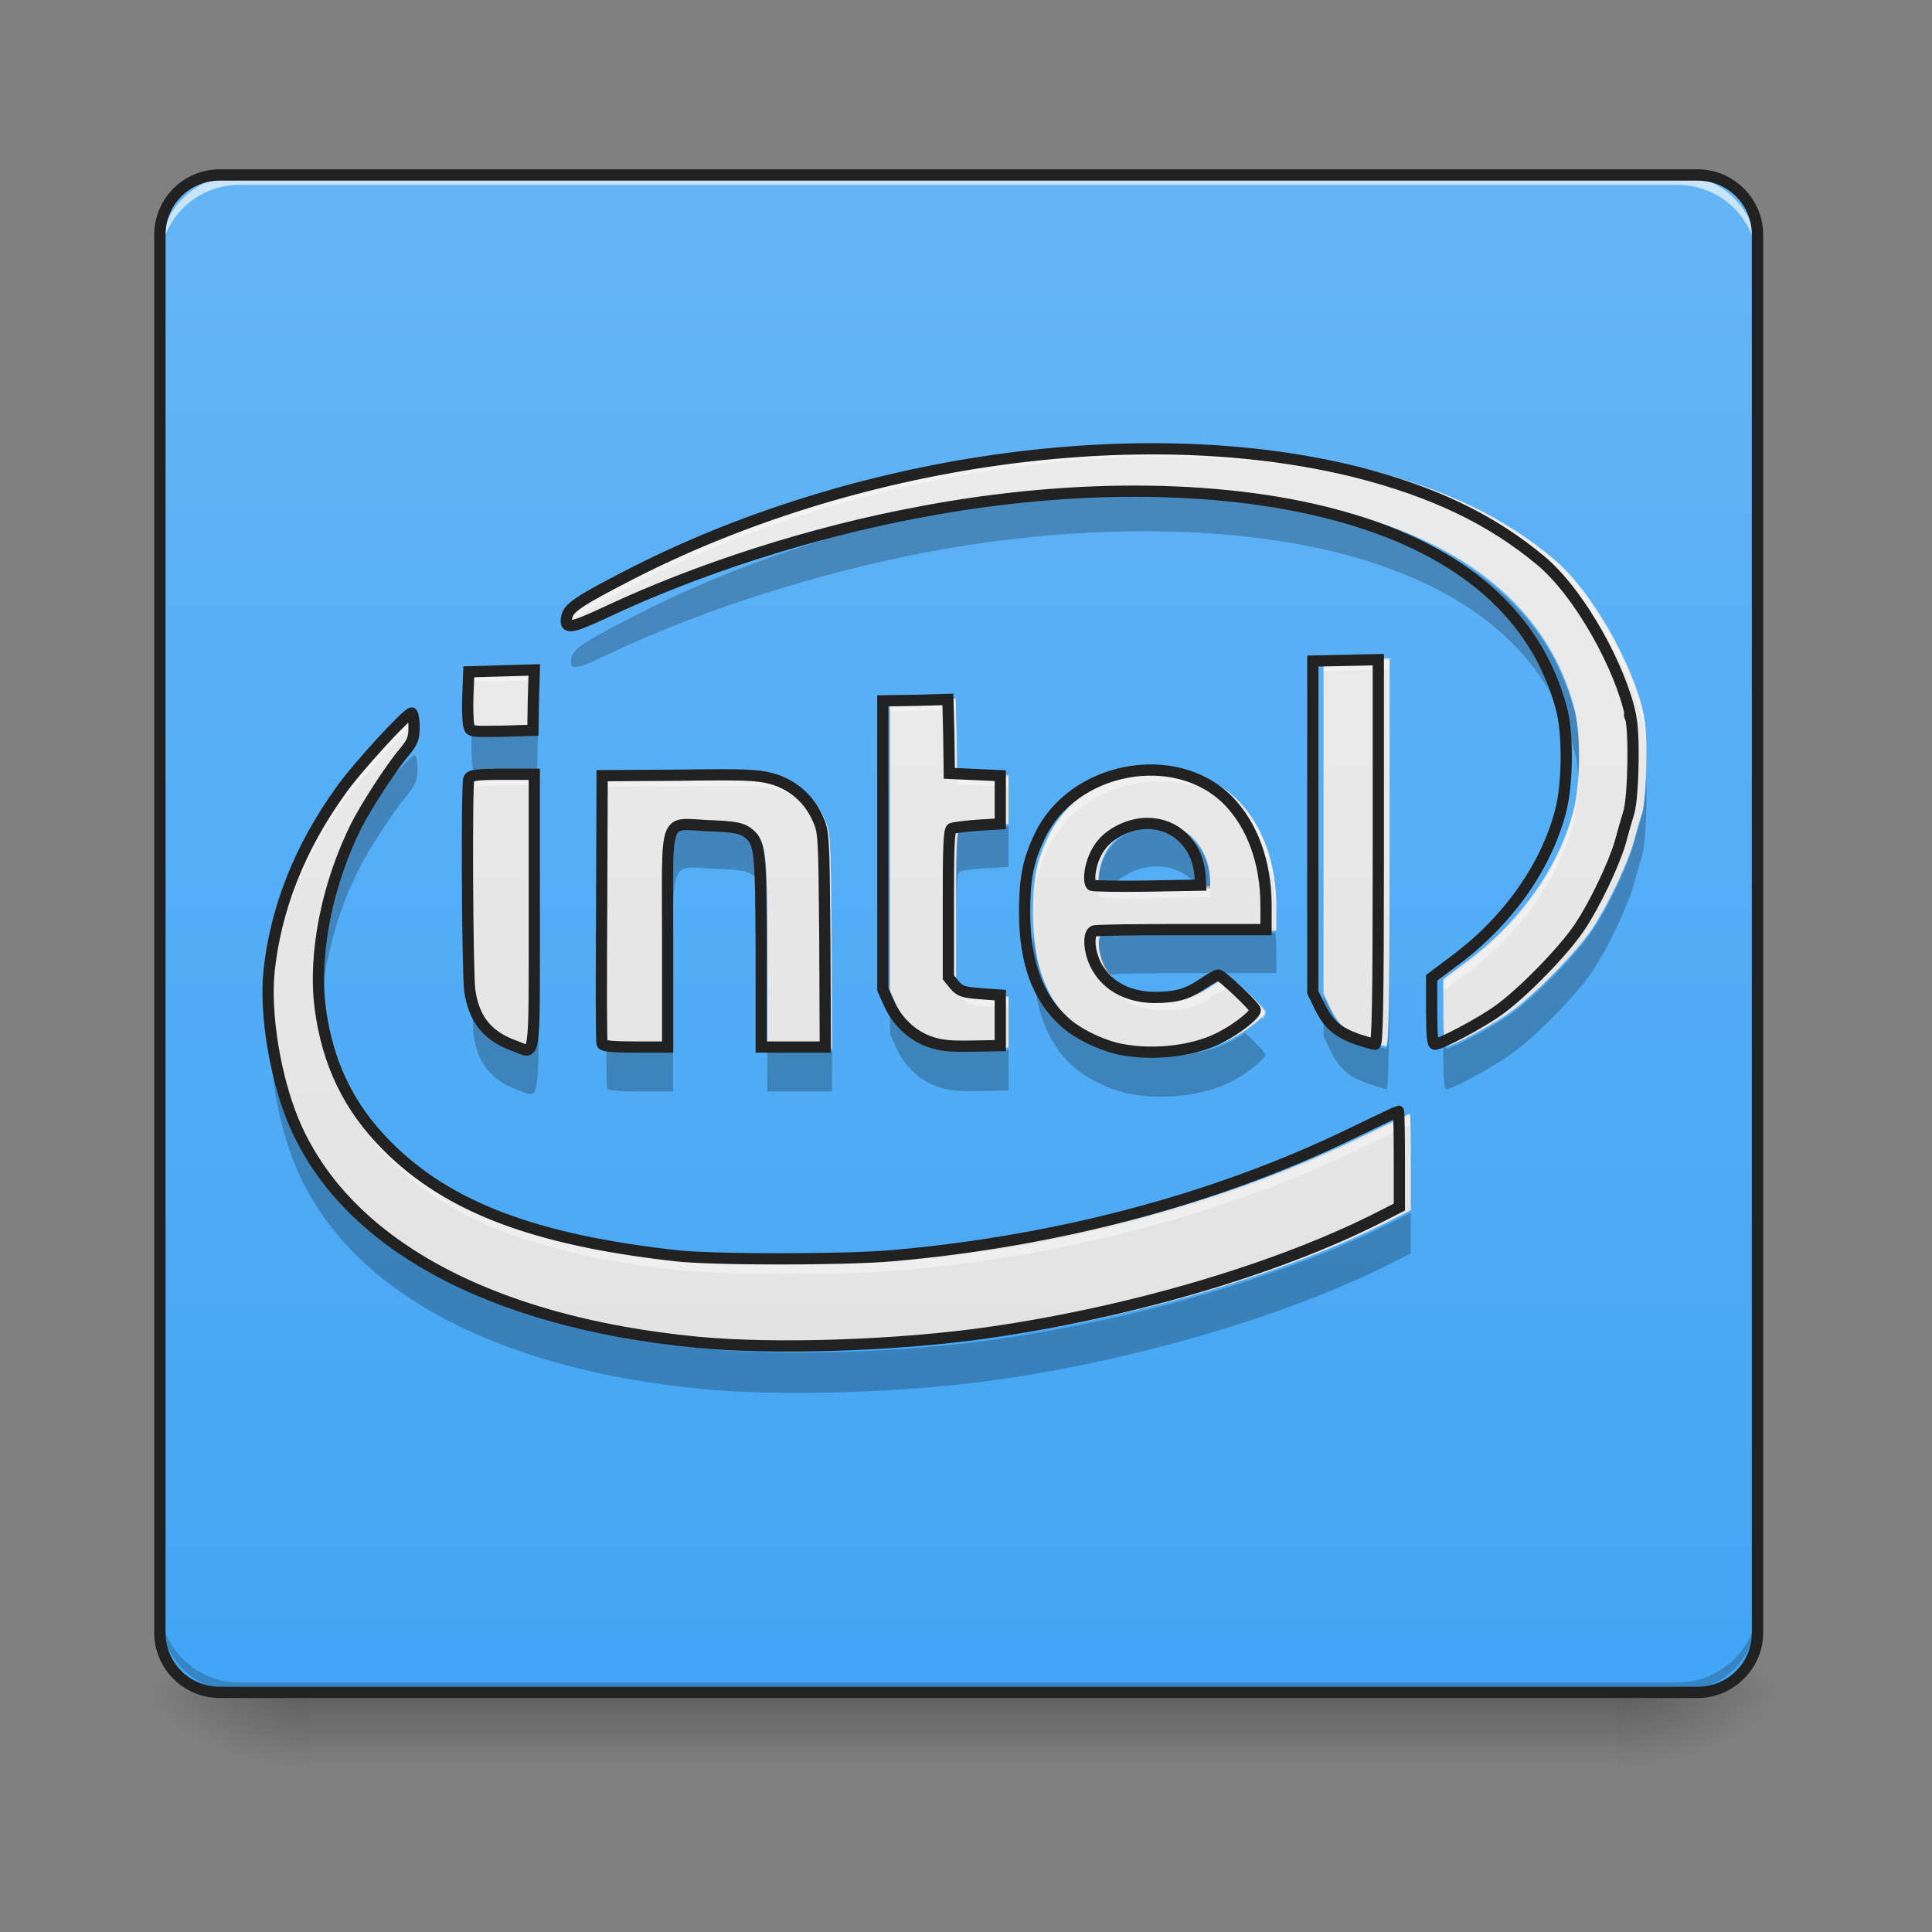 <?xml version="1.0" encoding="UTF-8"?>
<svg xmlns="http://www.w3.org/2000/svg" xmlns:xlink="http://www.w3.org/1999/xlink" width="16px" height="16px" viewBox="0 0 16 16" version="1.1">
<rect x="0" y="0" width="16" height="16" fill="#808080" stroke="none"/>
<defs>
<linearGradient id="linear0" gradientUnits="userSpaceOnUse" x1="254" y1="233.5" x2="254" y2="254.667" gradientTransform="matrix(0.031,0,0,0.031,-0,6.719)">
<stop offset="0" style="stop-color:rgb(0%,0%,0%);stop-opacity:0.275;"/>
<stop offset="1" style="stop-color:rgb(0%,0%,0%);stop-opacity:0;"/>
</linearGradient>
<radialGradient id="radial0" gradientUnits="userSpaceOnUse" cx="450.909" cy="189.579" fx="450.909" fy="189.579" r="21.167" gradientTransform="matrix(0,-0.039,-0.07,-0,26.561,31.798)">
<stop offset="0" style="stop-color:rgb(0%,0%,0%);stop-opacity:0.314;"/>
<stop offset="0.222" style="stop-color:rgb(0%,0%,0%);stop-opacity:0.275;"/>
<stop offset="1" style="stop-color:rgb(0%,0%,0%);stop-opacity:0;"/>
</radialGradient>
<radialGradient id="radial1" gradientUnits="userSpaceOnUse" cx="450.909" cy="189.579" fx="450.909" fy="189.579" r="21.167" gradientTransform="matrix(-0,0.039,0.07,0,-10.602,-3.764)">
<stop offset="0" style="stop-color:rgb(0%,0%,0%);stop-opacity:0.314;"/>
<stop offset="0.222" style="stop-color:rgb(0%,0%,0%);stop-opacity:0.275;"/>
<stop offset="1" style="stop-color:rgb(0%,0%,0%);stop-opacity:0;"/>
</radialGradient>
<radialGradient id="radial2" gradientUnits="userSpaceOnUse" cx="450.909" cy="189.579" fx="450.909" fy="189.579" r="21.167" gradientTransform="matrix(-0,-0.039,0.07,-0,-10.602,31.798)">
<stop offset="0" style="stop-color:rgb(0%,0%,0%);stop-opacity:0.314;"/>
<stop offset="0.222" style="stop-color:rgb(0%,0%,0%);stop-opacity:0.275;"/>
<stop offset="1" style="stop-color:rgb(0%,0%,0%);stop-opacity:0;"/>
</radialGradient>
<radialGradient id="radial3" gradientUnits="userSpaceOnUse" cx="450.909" cy="189.579" fx="450.909" fy="189.579" r="21.167" gradientTransform="matrix(0,0.039,-0.07,0,26.561,-3.764)">
<stop offset="0" style="stop-color:rgb(0%,0%,0%);stop-opacity:0.314;"/>
<stop offset="0.222" style="stop-color:rgb(0%,0%,0%);stop-opacity:0.275;"/>
<stop offset="1" style="stop-color:rgb(0%,0%,0%);stop-opacity:0;"/>
</radialGradient>
<linearGradient id="linear1" gradientUnits="userSpaceOnUse" x1="254" y1="233.5" x2="254" y2="-168.667" gradientTransform="matrix(0.031,0,0,0.031,0,6.719)">
<stop offset="0" style="stop-color:rgb(25.882%,64.706%,96.078%);stop-opacity:1;"/>
<stop offset="1" style="stop-color:rgb(39.216%,70.98%,96.471%);stop-opacity:1;"/>
</linearGradient>
<linearGradient id="linear2" gradientUnits="userSpaceOnUse" x1="254" y1="233.5" x2="254" y2="-168.667" gradientTransform="matrix(0.031,0,0,0.031,0,6.719)">
<stop offset="0" style="stop-color:rgb(87.843%,87.843%,87.843%);stop-opacity:1;"/>
<stop offset="1" style="stop-color:rgb(93.333%,93.333%,93.333%);stop-opacity:1;"/>
</linearGradient>
</defs>
<g id="surface1">
<path style=" stroke:none;fill-rule:nonzero;fill:url(#linear0);" d="M 2.562 14.016 L 13.395 14.016 L 13.395 14.68 L 2.562 14.68 Z M 2.562 14.016 "/>
<path style=" stroke:none;fill-rule:nonzero;fill:url(#radial0);" d="M 13.395 14.016 L 14.719 14.016 L 14.719 13.355 L 13.395 13.355 Z M 13.395 14.016 "/>
<path style=" stroke:none;fill-rule:nonzero;fill:url(#radial1);" d="M 2.562 14.016 L 1.242 14.016 L 1.242 14.68 L 2.562 14.68 Z M 2.562 14.016 "/>
<path style=" stroke:none;fill-rule:nonzero;fill:url(#radial2);" d="M 2.562 14.016 L 1.242 14.016 L 1.242 13.355 L 2.562 13.355 Z M 2.562 14.016 "/>
<path style=" stroke:none;fill-rule:nonzero;fill:url(#radial3);" d="M 13.395 14.016 L 14.719 14.016 L 14.719 14.68 L 13.395 14.68 Z M 13.395 14.016 "/>
<path style=" stroke:none;fill-rule:nonzero;fill:url(#linear1);" d="M 1.82 1.449 L 14.059 1.449 C 14.332 1.449 14.555 1.672 14.555 1.945 L 14.555 13.52 C 14.555 13.793 14.332 14.016 14.059 14.016 L 1.82 14.016 C 1.547 14.016 1.324 13.793 1.324 13.52 L 1.324 1.945 C 1.324 1.672 1.547 1.449 1.82 1.449 Z M 1.82 1.449 "/>
<path style=" stroke:none;fill-rule:nonzero;fill:rgb(0%,0%,0%);fill-opacity:0.196;" d="M 1.984 14.016 C 1.617 14.016 1.324 13.723 1.324 13.355 L 1.324 13.273 C 1.324 13.641 1.617 13.934 1.984 13.934 L 13.891 13.934 C 14.258 13.934 14.555 13.641 14.555 13.273 L 14.555 13.355 C 14.555 13.723 14.258 14.016 13.891 14.016 Z M 1.984 14.016 "/>
<path style=" stroke:none;fill-rule:nonzero;fill:rgb(100%,100%,100%);fill-opacity:0.643;" d="M 1.984 1.449 C 1.617 1.449 1.324 1.742 1.324 2.109 L 1.324 2.191 C 1.324 1.824 1.617 1.531 1.984 1.531 L 13.891 1.531 C 14.258 1.531 14.555 1.824 14.555 2.191 L 14.555 2.109 C 14.555 1.742 14.258 1.449 13.891 1.449 Z M 1.984 1.449 "/>
<path style=" stroke:none;fill-rule:nonzero;fill:rgb(12.941%,12.941%,12.941%);fill-opacity:1;" d="M 1.82 1.402 C 1.52 1.402 1.277 1.645 1.277 1.945 L 1.277 13.52 C 1.277 13.82 1.52 14.062 1.82 14.062 L 14.059 14.062 C 14.355 14.062 14.602 13.82 14.602 13.52 L 14.602 1.945 C 14.602 1.645 14.355 1.402 14.059 1.402 Z M 1.82 1.496 L 14.059 1.496 C 14.309 1.496 14.508 1.695 14.508 1.945 L 14.508 13.52 C 14.508 13.77 14.309 13.969 14.059 13.969 L 1.82 13.969 C 1.57 13.969 1.371 13.77 1.371 13.52 L 1.371 1.945 C 1.371 1.695 1.57 1.496 1.82 1.496 Z M 1.82 1.496 "/>
<path style=" stroke:none;fill-rule:nonzero;fill:url(#linear2);" d="M 5.82 11.152 C 4.082 10.984 2.871 10.32 2.449 9.305 C 2.297 8.938 2.211 8.41 2.246 8.059 C 2.301 7.531 2.504 7.02 2.848 6.543 C 2.977 6.359 3.398 5.898 3.438 5.898 C 3.445 5.898 3.457 5.949 3.457 6.012 C 3.457 6.113 3.445 6.141 3.371 6.23 C 3.262 6.359 3.059 6.676 2.977 6.836 C 2.734 7.32 2.617 7.895 2.672 8.348 C 2.73 8.816 2.91 9.191 3.23 9.512 C 3.738 10.023 4.461 10.297 5.641 10.43 C 5.953 10.465 7.047 10.465 7.449 10.43 C 8.832 10.309 10.152 9.957 11.281 9.41 C 11.492 9.309 11.672 9.223 11.676 9.223 C 11.68 9.223 11.684 9.402 11.684 9.625 L 11.684 10.023 L 11.5 10.117 C 10.656 10.543 9.434 10.902 8.262 11.07 C 7.508 11.18 6.477 11.215 5.82 11.152 Z M 9.359 8.707 C 9.199 8.676 8.988 8.574 8.883 8.473 C 8.66 8.27 8.555 7.973 8.555 7.562 C 8.555 7.285 8.582 7.133 8.68 6.93 C 8.953 6.348 9.812 6.184 10.254 6.629 C 10.457 6.836 10.57 7.148 10.57 7.508 L 10.57 7.707 L 9.871 7.707 C 9.484 7.707 9.152 7.711 9.133 7.719 C 9.086 7.738 9.09 7.871 9.141 7.984 C 9.223 8.164 9.402 8.27 9.633 8.273 C 9.812 8.273 9.906 8.25 10.035 8.164 C 10.098 8.121 10.16 8.086 10.172 8.086 C 10.199 8.086 10.48 8.352 10.48 8.379 C 10.48 8.414 10.34 8.527 10.207 8.598 C 9.988 8.719 9.645 8.762 9.359 8.707 Z M 10.02 7.258 C 9.992 6.902 9.664 6.719 9.348 6.879 C 9.242 6.934 9.176 7.004 9.133 7.109 C 9.098 7.195 9.086 7.309 9.113 7.336 C 9.121 7.344 9.332 7.348 9.578 7.344 L 10.023 7.336 Z M 4.301 8.68 C 4.07 8.598 3.957 8.457 3.922 8.215 C 3.902 8.059 3.895 6.504 3.914 6.449 C 3.926 6.418 3.973 6.41 4.195 6.41 L 4.461 6.41 L 4.461 7.562 C 4.461 8.848 4.473 8.742 4.301 8.68 Z M 5.027 8.66 C 5.02 8.645 5.02 8.133 5.023 7.527 L 5.027 6.422 L 5.664 6.418 C 6.199 6.41 6.32 6.414 6.438 6.445 C 6.613 6.492 6.75 6.609 6.824 6.773 C 6.879 6.891 6.879 6.898 6.887 7.789 L 6.891 8.688 L 6.355 8.688 L 6.355 7.891 C 6.352 7.031 6.348 6.977 6.238 6.895 C 6.188 6.859 6.133 6.848 5.926 6.84 C 5.535 6.824 5.574 6.719 5.574 7.785 L 5.574 8.688 L 5.305 8.688 C 5.113 8.688 5.035 8.68 5.027 8.66 Z M 7.766 8.645 C 7.617 8.594 7.488 8.473 7.422 8.32 L 7.371 8.207 L 7.371 5.797 L 7.641 5.793 L 7.914 5.785 L 7.922 6.094 L 7.926 6.402 L 8.352 6.422 L 8.352 6.824 L 8.16 6.836 C 8.059 6.844 7.961 6.855 7.945 6.863 C 7.922 6.879 7.918 7.031 7.918 7.492 L 7.918 8.105 L 7.969 8.168 C 8.016 8.223 8.043 8.23 8.188 8.242 L 8.352 8.254 L 8.352 8.676 L 8.117 8.68 C 7.938 8.684 7.855 8.676 7.766 8.645 Z M 11.34 8.625 C 11.172 8.566 11.094 8.5 11.023 8.359 L 10.961 8.23 L 10.961 5.465 L 11.508 5.453 L 11.508 7.059 C 11.508 8.328 11.5 8.664 11.48 8.664 C 11.465 8.664 11.402 8.645 11.34 8.625 Z M 11.953 8.387 L 11.953 8.109 L 12.125 7.98 C 12.574 7.652 12.902 7.199 13.027 6.727 C 13.09 6.5 13.094 6.062 13.035 5.855 C 12.828 5.086 12.211 4.547 11.227 4.266 C 10.273 3.992 8.988 3.973 7.691 4.219 C 6.781 4.387 5.824 4.695 5.055 5.059 C 4.754 5.199 4.707 5.203 4.734 5.086 C 4.754 5.02 4.836 4.961 5.23 4.758 C 7.121 3.777 9.539 3.438 11.34 3.891 C 11.977 4.055 12.449 4.281 12.863 4.625 C 13.199 4.906 13.535 5.535 13.613 5.918 C 13.625 5.984 13.594 5.891 13.609 5.918 C 13.648 6 13.641 6.598 13.598 6.734 C 13.578 6.797 13.547 6.906 13.527 6.98 C 13.473 7.164 13.316 7.496 13.188 7.688 C 13.055 7.887 12.707 8.242 12.508 8.383 C 12.355 8.492 12.027 8.664 11.98 8.664 C 11.961 8.664 11.953 8.598 11.953 8.387 Z M 3.914 6.004 C 3.906 5.977 3.902 5.863 3.906 5.754 L 3.914 5.555 L 4.461 5.539 L 4.453 5.793 L 4.449 6.043 L 4.188 6.051 C 3.93 6.055 3.926 6.055 3.914 6.004 Z M 3.914 6.004 "/>
<path style=" stroke:none;fill-rule:nonzero;fill:rgb(100%,100%,100%);fill-opacity:0.392;" d="M 9.602 3.711 C 8.148 3.711 6.559 4.086 5.23 4.777 C 4.836 4.98 4.754 5.035 4.734 5.102 C 4.727 5.141 4.727 5.164 4.738 5.176 C 4.754 5.109 4.844 5.055 5.23 4.852 C 7.121 3.871 9.539 3.527 11.34 3.984 C 11.977 4.148 12.449 4.375 12.863 4.719 C 13.199 5 13.535 5.629 13.613 6.012 C 13.613 6.016 13.613 6.016 13.613 6.02 C 13.625 6.059 13.633 6.172 13.637 6.301 C 13.637 6.141 13.629 5.992 13.613 5.941 C 13.613 5.941 13.613 5.938 13.613 5.938 C 13.535 5.551 13.199 4.922 12.863 4.641 C 12.449 4.301 11.977 4.07 11.34 3.91 C 10.805 3.773 10.215 3.707 9.602 3.711 Z M 11.508 5.469 L 10.961 5.48 L 10.961 5.559 L 11.508 5.547 Z M 4.461 5.559 L 3.914 5.57 L 3.906 5.77 C 3.906 5.816 3.906 5.863 3.906 5.906 C 3.906 5.887 3.906 5.867 3.906 5.848 L 3.914 5.648 L 4.457 5.633 Z M 7.914 5.805 L 7.641 5.809 L 7.371 5.816 L 7.371 5.891 L 7.641 5.887 L 7.914 5.879 L 7.922 6.188 L 7.926 6.496 L 8.352 6.516 L 8.352 6.441 L 7.926 6.418 L 7.922 6.109 Z M 3.438 5.914 C 3.398 5.914 2.977 6.375 2.848 6.559 C 2.504 7.039 2.301 7.551 2.246 8.074 C 2.238 8.141 2.238 8.211 2.238 8.285 C 2.238 8.238 2.242 8.195 2.246 8.152 C 2.301 7.625 2.504 7.113 2.848 6.637 C 2.977 6.453 3.398 5.992 3.438 5.992 C 3.445 5.992 3.453 6.027 3.453 6.07 C 3.457 6.059 3.457 6.047 3.457 6.031 C 3.457 5.969 3.445 5.914 3.438 5.914 Z M 13.078 6.309 C 13.074 6.469 13.059 6.633 13.027 6.742 C 12.902 7.215 12.574 7.668 12.125 8 L 11.953 8.125 L 11.953 8.203 L 12.125 8.074 C 12.574 7.746 12.902 7.293 13.027 6.82 C 13.062 6.691 13.078 6.496 13.078 6.309 Z M 9.605 6.391 C 9.23 6.391 8.844 6.594 8.68 6.945 C 8.582 7.148 8.555 7.301 8.555 7.578 C 8.555 7.59 8.555 7.602 8.555 7.613 C 8.555 7.363 8.59 7.215 8.68 7.023 C 8.953 6.441 9.812 6.277 10.254 6.723 C 10.457 6.93 10.57 7.242 10.57 7.602 L 10.57 7.523 C 10.57 7.164 10.457 6.852 10.254 6.645 C 10.082 6.473 9.844 6.391 9.605 6.391 Z M 4.195 6.43 C 3.973 6.43 3.926 6.434 3.914 6.465 C 3.906 6.488 3.902 6.809 3.902 7.172 C 3.902 6.844 3.906 6.562 3.914 6.539 C 3.926 6.512 3.973 6.504 4.195 6.504 L 4.461 6.504 L 4.461 6.43 Z M 5.992 6.43 C 5.906 6.43 5.797 6.434 5.664 6.434 L 5.027 6.441 L 5.023 7.543 C 5.02 7.727 5.02 7.898 5.02 8.051 C 5.02 7.918 5.02 7.773 5.023 7.621 L 5.027 6.516 L 5.664 6.512 C 6.199 6.504 6.32 6.508 6.438 6.539 C 6.613 6.586 6.75 6.703 6.824 6.867 C 6.879 6.984 6.879 6.992 6.887 7.883 L 6.891 8.703 L 6.887 7.805 C 6.879 6.914 6.879 6.906 6.824 6.789 C 6.75 6.625 6.613 6.512 6.438 6.465 C 6.352 6.441 6.258 6.434 5.992 6.43 Z M 9.102 7.32 C 9.094 7.371 9.098 7.414 9.113 7.43 C 9.121 7.438 9.332 7.441 9.578 7.438 L 10.023 7.43 L 10.02 7.355 L 9.578 7.359 C 9.332 7.363 9.121 7.359 9.113 7.352 C 9.109 7.344 9.105 7.336 9.102 7.32 Z M 5.574 7.379 C 5.574 7.508 5.574 7.672 5.574 7.879 L 5.574 7.801 C 5.574 7.633 5.574 7.496 5.574 7.379 Z M 4.461 7.578 L 4.461 7.656 C 4.461 7.805 4.461 7.93 4.461 8.043 C 4.461 7.914 4.461 7.762 4.461 7.578 Z M 9.102 7.867 C 9.094 7.922 9.105 8.004 9.141 8.078 C 9.223 8.258 9.402 8.363 9.633 8.367 C 9.812 8.367 9.906 8.344 10.035 8.254 C 10.098 8.215 10.16 8.18 10.172 8.18 C 10.195 8.18 10.387 8.355 10.457 8.438 C 10.473 8.418 10.48 8.402 10.48 8.395 C 10.48 8.367 10.199 8.102 10.172 8.102 C 10.16 8.102 10.098 8.137 10.035 8.18 C 9.906 8.266 9.812 8.289 9.633 8.289 C 9.402 8.289 9.223 8.184 9.141 8 C 9.121 7.957 9.105 7.91 9.102 7.867 Z M 7.918 8.121 L 7.918 8.199 L 7.969 8.262 C 8.016 8.316 8.043 8.324 8.188 8.336 L 8.352 8.344 L 8.352 8.27 L 8.188 8.258 C 8.043 8.246 8.016 8.238 7.969 8.184 Z M 2.66 8.168 C 2.66 8.262 2.664 8.355 2.672 8.441 C 2.73 8.91 2.91 9.285 3.23 9.605 C 3.738 10.117 4.461 10.391 5.641 10.523 C 5.953 10.559 7.047 10.559 7.449 10.523 C 8.832 10.402 10.152 10.051 11.281 9.504 C 11.492 9.398 11.672 9.316 11.676 9.316 C 11.68 9.316 11.684 9.496 11.684 9.719 L 11.684 9.641 C 11.684 9.418 11.68 9.238 11.676 9.238 C 11.672 9.238 11.492 9.324 11.281 9.426 C 10.152 9.973 8.832 10.324 7.449 10.445 C 7.047 10.48 5.953 10.48 5.641 10.445 C 4.461 10.312 3.738 10.039 3.23 9.527 C 2.91 9.207 2.73 8.832 2.672 8.367 C 2.664 8.301 2.66 8.234 2.66 8.168 Z M 2.66 8.168 "/>
<path style=" stroke:none;fill-rule:nonzero;fill:rgb(0%,0%,0%);fill-opacity:0.235;" d="M 9.477 4.066 C 9.137 4.066 8.785 4.086 8.43 4.125 C 7.328 4.27 6.207 4.605 5.23 5.113 C 4.836 5.316 4.754 5.371 4.734 5.441 C 4.707 5.559 4.754 5.555 5.055 5.41 C 5.824 5.047 6.781 4.742 7.691 4.57 C 8.988 4.328 10.273 4.344 11.227 4.617 C 12.211 4.902 12.828 5.441 13.035 6.207 C 13.055 6.27 13.066 6.355 13.07 6.445 C 13.086 6.238 13.074 6.008 13.035 5.875 C 12.828 5.105 12.211 4.566 11.227 4.281 C 10.723 4.137 10.121 4.066 9.477 4.066 Z M 4.461 5.895 L 4.453 5.895 L 4.449 6.062 L 4.188 6.07 C 3.93 6.074 3.926 6.074 3.914 6.023 C 3.91 6.02 3.91 6.016 3.91 6.008 L 3.906 6.109 C 3.902 6.219 3.906 6.332 3.914 6.359 C 3.926 6.41 3.93 6.41 4.188 6.402 L 4.449 6.398 L 4.453 6.145 Z M 3.438 6.254 C 3.418 6.254 3.32 6.352 3.207 6.473 C 3.117 6.605 3.023 6.758 2.977 6.852 C 2.746 7.312 2.629 7.852 2.664 8.293 C 2.691 7.93 2.801 7.535 2.977 7.188 C 3.059 7.027 3.262 6.715 3.371 6.586 C 3.445 6.492 3.457 6.465 3.457 6.367 C 3.457 6.305 3.445 6.254 3.438 6.254 Z M 13.633 6.441 C 13.625 6.574 13.617 6.699 13.598 6.754 C 13.578 6.816 13.547 6.926 13.527 7 C 13.473 7.184 13.316 7.516 13.188 7.707 C 13.055 7.906 12.707 8.262 12.508 8.402 C 12.355 8.508 12.027 8.684 11.98 8.684 C 11.961 8.684 11.953 8.629 11.953 8.461 L 11.953 8.742 C 11.953 8.953 11.961 9.02 11.98 9.02 C 12.027 9.02 12.355 8.844 12.508 8.734 C 12.707 8.598 13.055 8.242 13.188 8.043 C 13.316 7.852 13.473 7.52 13.527 7.336 C 13.547 7.262 13.578 7.152 13.598 7.09 C 13.629 6.988 13.641 6.652 13.633 6.441 Z M 9.582 6.84 C 9.504 6.84 9.426 6.855 9.348 6.898 C 9.242 6.949 9.176 7.023 9.133 7.129 C 9.098 7.215 9.086 7.328 9.113 7.352 C 9.117 7.355 9.145 7.359 9.191 7.359 C 9.23 7.309 9.281 7.266 9.348 7.234 C 9.574 7.117 9.809 7.18 9.934 7.359 L 10.023 7.355 L 10.02 7.277 C 10 7.012 9.809 6.84 9.582 6.84 Z M 8.352 6.844 L 8.16 6.855 C 8.059 6.859 7.961 6.875 7.945 6.883 C 7.922 6.898 7.918 7.047 7.918 7.512 L 7.918 7.848 C 7.918 7.383 7.922 7.234 7.945 7.219 C 7.961 7.211 8.059 7.195 8.16 7.191 L 8.352 7.18 Z M 5.746 6.848 C 5.566 6.848 5.57 6.922 5.574 7.574 C 5.578 7.117 5.625 7.184 5.926 7.195 C 6.133 7.203 6.188 7.211 6.238 7.25 C 6.348 7.328 6.352 7.383 6.355 8.242 L 6.355 9.039 L 6.891 9.039 L 6.891 8.707 L 6.355 8.707 L 6.355 7.91 C 6.352 7.051 6.348 6.992 6.238 6.914 C 6.188 6.875 6.133 6.867 5.926 6.859 C 5.852 6.855 5.793 6.852 5.746 6.848 Z M 11.508 7.078 C 11.508 8.348 11.5 8.684 11.48 8.684 C 11.465 8.684 11.402 8.664 11.34 8.645 C 11.172 8.586 11.094 8.52 11.023 8.375 L 10.961 8.25 L 10.961 8.582 L 11.023 8.711 C 11.094 8.852 11.172 8.922 11.34 8.977 C 11.402 9 11.465 9.016 11.48 9.02 C 11.5 9.02 11.508 8.684 11.508 7.414 Z M 3.902 7.289 C 3.902 7.777 3.91 8.469 3.922 8.57 C 3.957 8.812 4.07 8.949 4.301 9.031 C 4.461 9.09 4.461 9.168 4.461 8.172 C 4.457 8.824 4.441 8.746 4.301 8.695 C 4.07 8.617 3.957 8.477 3.922 8.234 C 3.91 8.156 3.902 7.711 3.902 7.289 Z M 9.871 7.723 C 9.484 7.723 9.152 7.73 9.133 7.738 C 9.086 7.758 9.09 7.891 9.141 8.004 C 9.148 8.027 9.164 8.047 9.176 8.07 C 9.277 8.062 9.555 8.059 9.871 8.059 L 10.57 8.059 L 10.57 7.863 C 10.57 7.816 10.566 7.77 10.562 7.723 Z M 8.559 7.738 C 8.555 7.789 8.555 7.848 8.555 7.914 C 8.555 8.324 8.66 8.625 8.883 8.828 C 8.988 8.926 9.199 9.031 9.359 9.059 C 9.645 9.113 9.988 9.07 10.207 8.953 C 10.34 8.883 10.48 8.766 10.48 8.734 C 10.48 8.719 10.395 8.629 10.312 8.555 C 10.277 8.574 10.242 8.598 10.207 8.617 C 9.988 8.734 9.645 8.781 9.359 8.727 C 9.199 8.695 8.988 8.59 8.883 8.492 C 8.691 8.316 8.582 8.066 8.559 7.738 Z M 7.371 8.227 L 7.371 8.562 L 7.422 8.676 C 7.488 8.828 7.617 8.949 7.766 9 C 7.855 9.031 7.938 9.039 8.117 9.035 L 8.352 9.031 L 8.352 8.695 L 8.117 8.699 C 7.938 8.703 7.855 8.695 7.766 8.664 C 7.617 8.613 7.488 8.492 7.422 8.34 Z M 5.02 8.234 C 5.02 8.672 5.023 9 5.027 9.012 C 5.035 9.031 5.113 9.039 5.305 9.039 L 5.574 9.039 L 5.574 8.707 L 5.305 8.707 C 5.113 8.707 5.035 8.699 5.027 8.68 C 5.023 8.668 5.023 8.492 5.02 8.234 Z M 2.246 8.426 C 2.211 8.777 2.297 9.297 2.449 9.66 C 2.871 10.676 4.082 11.336 5.82 11.504 C 6.477 11.566 7.508 11.535 8.262 11.426 C 9.434 11.258 10.656 10.895 11.5 10.473 L 11.684 10.379 L 11.684 10.043 L 11.5 10.137 C 10.656 10.562 9.434 10.922 8.262 11.09 C 7.508 11.199 6.477 11.234 5.82 11.168 C 4.082 11.004 2.871 10.34 2.449 9.324 C 2.34 9.066 2.266 8.727 2.246 8.426 Z M 2.246 8.426 "/>
<path style="fill:none;stroke-width:3;stroke-linecap:butt;stroke-linejoin:miter;stroke:rgb(12.941%,12.941%,12.941%);stroke-opacity:1;stroke-miterlimit:4;" d="M 186.232 141.841 C 130.613 136.466 91.866 115.218 78.368 82.722 C 73.493 70.973 70.743 54.099 71.868 42.85 C 73.618 25.977 80.117 9.604 91.116 -5.645 C 95.241 -11.519 108.74 -26.268 109.989 -26.268 C 110.239 -26.268 110.614 -24.643 110.614 -22.643 C 110.614 -19.394 110.239 -18.519 107.865 -15.644 C 104.365 -11.519 97.866 -1.395 95.241 3.729 C 87.492 19.228 83.742 37.601 85.492 52.099 C 87.367 67.098 93.116 79.097 103.365 89.346 C 119.614 105.719 142.736 114.469 180.483 118.718 C 190.482 119.843 225.478 119.843 238.352 118.718 C 282.598 114.844 324.844 103.595 360.966 86.096 C 367.715 82.847 373.464 80.097 373.589 80.097 C 373.714 80.097 373.839 85.846 373.839 92.971 L 373.839 105.719 L 367.965 108.719 C 340.967 122.343 301.846 133.842 264.35 139.216 C 240.227 142.716 207.23 143.841 186.232 141.841 Z M 299.471 63.598 C 294.347 62.598 287.598 59.349 284.223 56.099 C 277.099 49.6 273.724 40.101 273.724 26.977 C 273.724 18.103 274.599 13.228 277.723 6.729 C 286.473 -11.894 313.97 -17.144 328.094 -2.895 C 334.593 3.729 338.218 13.728 338.218 25.227 L 338.218 31.601 L 315.845 31.601 C 303.471 31.601 292.847 31.726 292.222 31.976 C 290.722 32.601 290.847 36.851 292.472 40.476 C 295.097 46.225 300.846 49.6 308.221 49.725 C 313.97 49.725 316.97 48.975 321.094 46.225 C 323.094 44.85 325.094 43.725 325.469 43.725 C 326.344 43.725 335.343 52.224 335.343 53.099 C 335.343 54.224 330.843 57.849 326.594 60.099 C 319.594 63.973 308.596 65.348 299.471 63.598 Z M 320.594 17.228 C 319.719 5.854 309.22 -0.021 299.096 5.104 C 295.722 6.854 293.597 9.104 292.222 12.478 C 291.097 15.228 290.722 18.853 291.597 19.728 C 291.847 19.978 298.596 20.103 306.471 19.978 L 320.719 19.728 Z M 137.612 62.723 C 130.238 60.099 126.613 55.599 125.488 47.85 C 124.863 42.85 124.613 -6.895 125.238 -8.645 C 125.613 -9.645 127.113 -9.895 134.237 -9.895 L 142.736 -9.895 L 142.736 26.977 C 142.736 68.098 143.111 64.723 137.612 62.723 Z M 160.86 62.099 C 160.61 61.599 160.61 45.225 160.735 25.852 L 160.86 -9.52 L 181.233 -9.645 C 198.356 -9.895 202.231 -9.77 205.98 -8.77 C 211.605 -7.27 215.979 -3.52 218.354 1.729 C 220.104 5.479 220.104 5.729 220.354 34.226 L 220.479 62.973 L 203.356 62.973 L 203.356 37.476 C 203.231 9.979 203.106 8.229 199.606 5.604 C 197.981 4.479 196.231 4.104 189.607 3.854 C 177.108 3.354 178.358 -0.021 178.358 34.101 L 178.358 62.973 L 169.734 62.973 C 163.609 62.973 161.11 62.723 160.86 62.099 Z M 248.476 61.599 C 243.727 59.974 239.602 56.099 237.477 51.225 L 235.852 47.6 L 235.852 -29.518 L 244.477 -29.643 L 253.226 -29.893 L 253.476 -20.019 L 253.601 -10.145 L 267.224 -9.52 L 267.224 3.354 L 261.1 3.729 C 257.85 3.979 254.726 4.354 254.226 4.604 C 253.476 5.104 253.351 9.979 253.351 24.727 L 253.351 44.35 L 254.976 46.35 C 256.476 48.1 257.35 48.35 261.975 48.725 L 267.224 49.1 L 267.224 62.598 L 259.725 62.723 C 253.976 62.848 251.351 62.598 248.476 61.599 Z M 362.84 60.974 C 357.466 59.099 354.966 56.974 352.716 52.474 L 350.717 48.35 L 350.717 -40.142 L 368.215 -40.517 L 368.215 10.853 C 368.215 51.475 367.965 62.224 367.34 62.224 C 366.84 62.224 364.84 61.599 362.84 60.974 Z M 382.463 53.349 L 382.463 44.475 L 387.963 40.351 C 402.337 29.852 412.836 15.353 416.835 0.229 C 418.835 -7.02 418.96 -21.019 417.085 -27.643 C 410.461 -52.266 390.713 -69.514 359.216 -78.513 C 328.719 -87.262 287.598 -87.887 246.101 -80.013 C 216.979 -74.638 186.357 -64.764 161.735 -53.14 C 152.11 -48.641 150.611 -48.516 151.486 -52.266 C 152.11 -54.39 154.735 -56.265 167.359 -62.765 C 227.853 -94.137 305.221 -105.011 362.84 -90.512 C 383.213 -85.262 398.337 -78.013 411.586 -67.014 C 422.335 -58.015 433.084 -37.892 435.583 -25.643 C 435.958 -23.518 434.958 -26.518 435.458 -25.643 C 436.708 -23.018 436.458 -3.895 435.083 0.479 C 434.459 2.479 433.459 5.979 432.834 8.354 C 431.084 14.228 426.084 24.852 421.96 30.977 C 417.71 37.351 406.586 48.725 400.212 53.224 C 395.337 56.724 384.838 62.224 383.338 62.224 C 382.713 62.224 382.463 60.099 382.463 53.349 Z M 125.238 -22.893 C 124.988 -23.768 124.863 -27.393 124.988 -30.893 L 125.238 -37.267 L 142.736 -37.767 L 142.486 -29.643 L 142.361 -21.643 L 133.987 -21.393 C 125.738 -21.268 125.613 -21.268 125.238 -22.893 Z M 125.238 -22.893 " transform="matrix(0.031,0,0,0.031,0,6.719)"/>
</g>
</svg>
